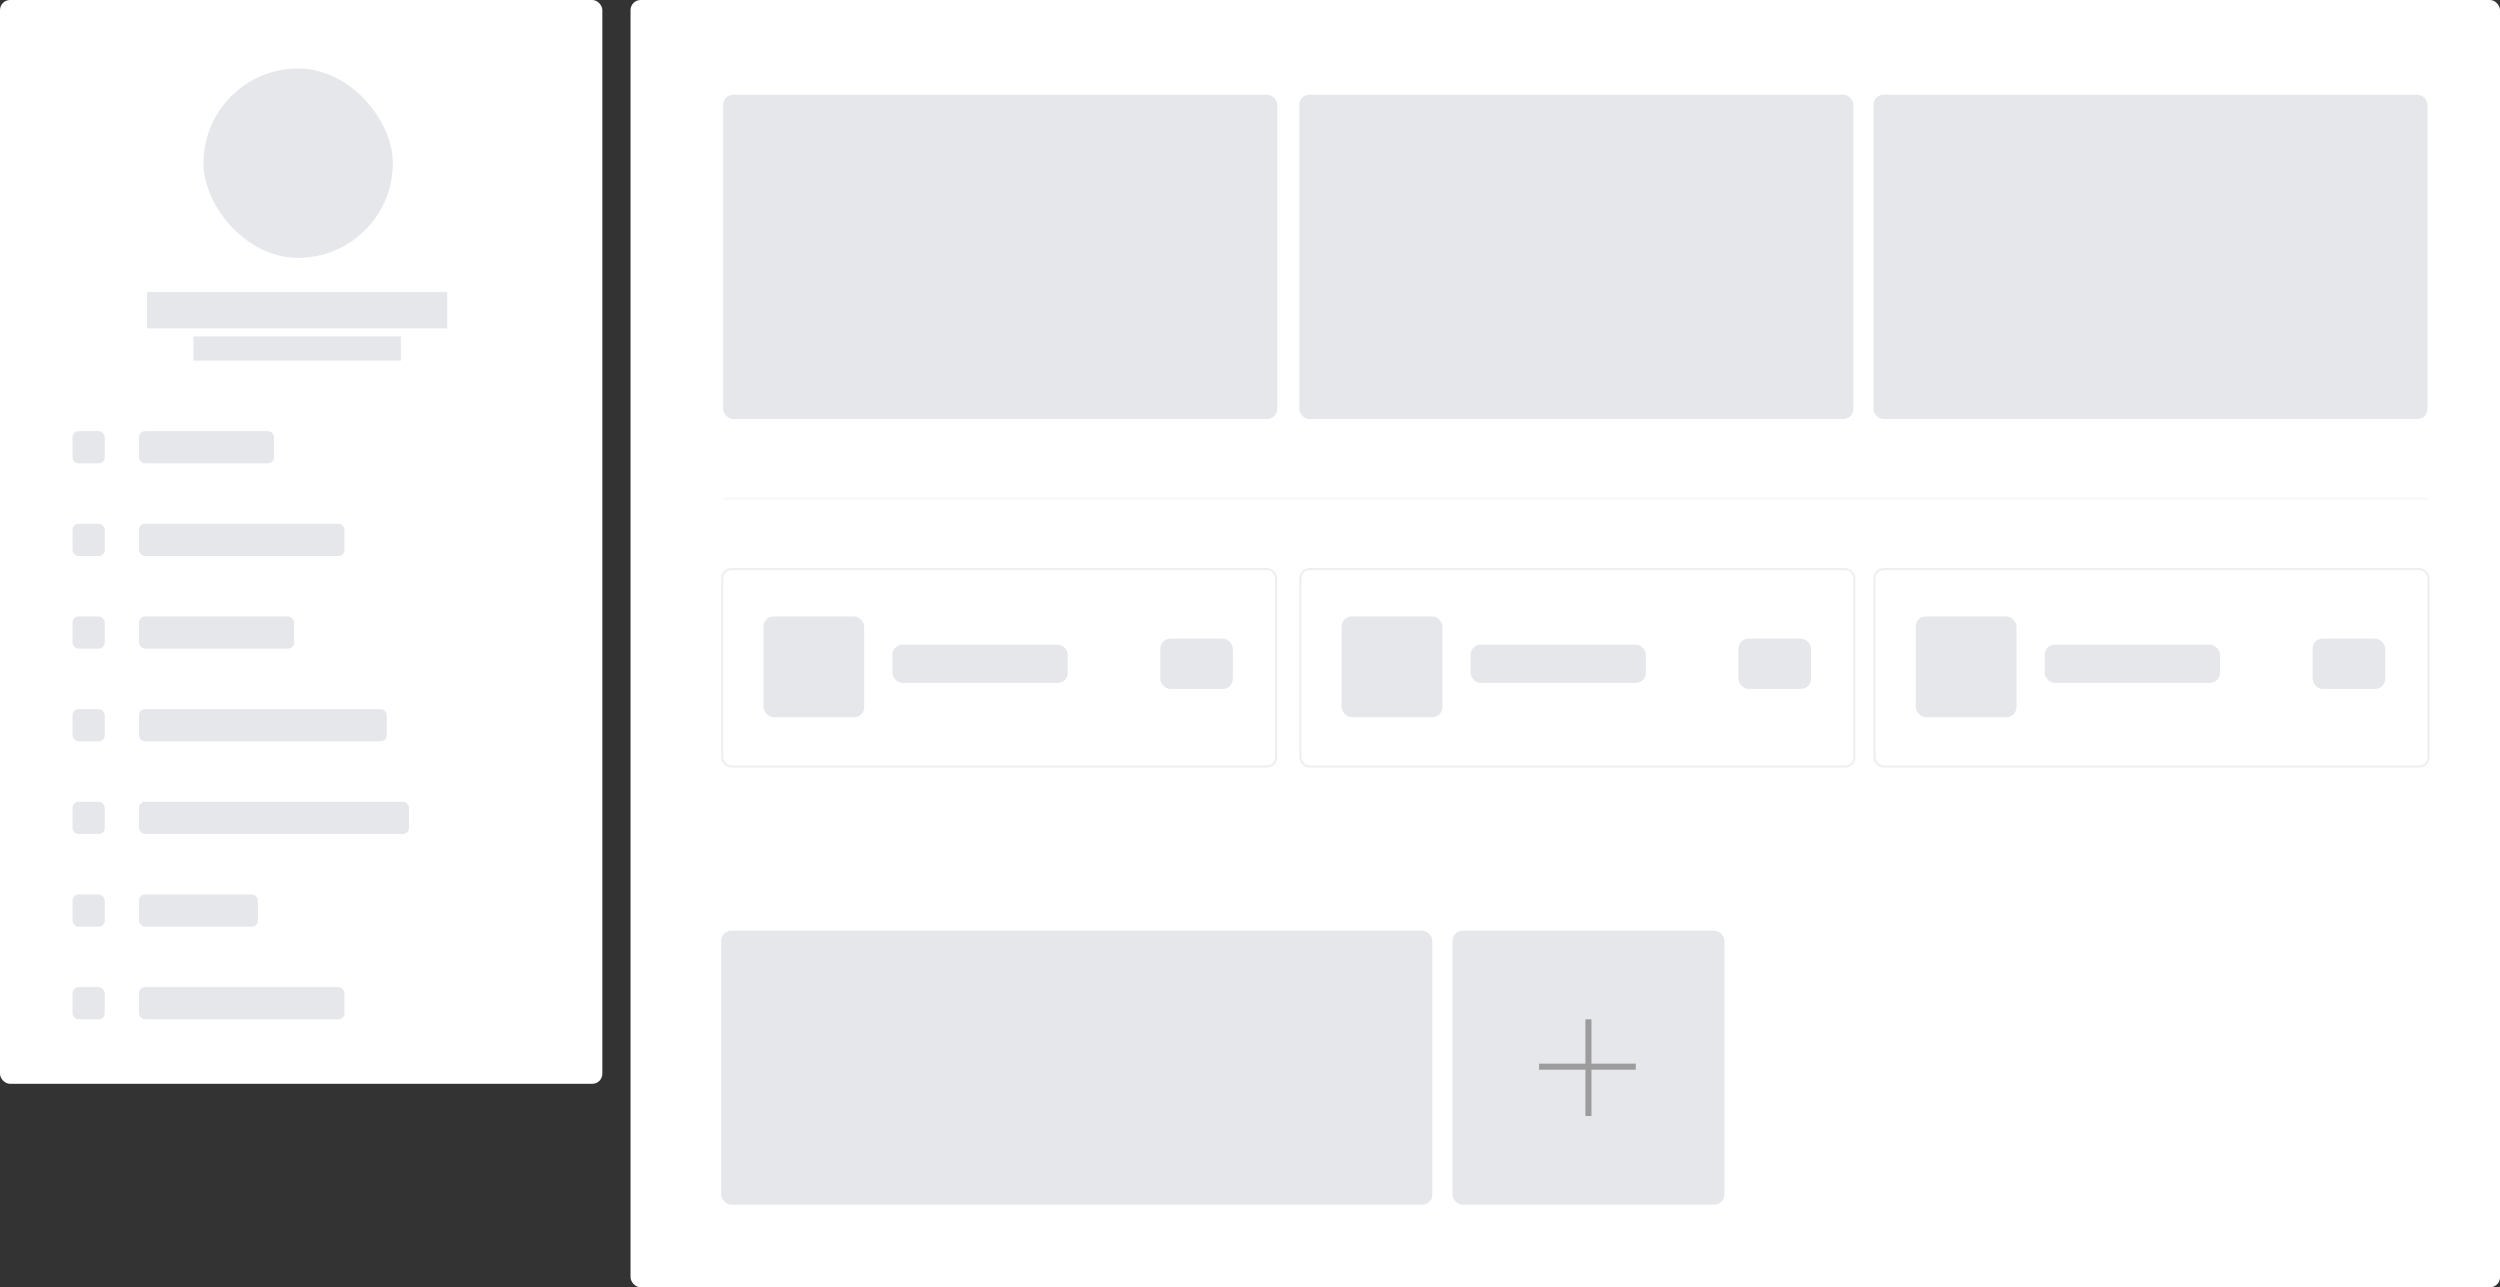 <svg width="1241" height="639" viewBox="0 0 1241 639" fill="none" xmlns="http://www.w3.org/2000/svg">
<rect x="0" y="0" width="1241" height="639" fill="#333333" stroke="none"/>
<g clip-path="url(#clip0_954_3233)">
<rect width="299" height="538" rx="5" fill="white"/>
<rect x="313" width="928" height="639" rx="5" fill="white"/>
<rect x="101" y="34" width="94" height="94" rx="47" fill="#E5E7EB"/>
<rect x="73" y="145" width="149" height="18" fill="#E5E7EB"/>
<rect x="96" y="167" width="103" height="12" fill="#E5E7EB"/>
<rect x="36" y="214" width="16" height="16" rx="3" fill="#E5E7EB"/>
<rect x="36" y="260" width="16" height="16" rx="3" fill="#E5E7EB"/>
<rect x="36" y="306" width="16" height="16" rx="3" fill="#E5E7EB"/>
<rect x="36" y="352" width="16" height="16" rx="3" fill="#E5E7EB"/>
<rect x="36" y="398" width="16" height="16" rx="3" fill="#E5E7EB"/>
<rect x="36" y="444" width="16" height="16" rx="3" fill="#E5E7EB"/>
<rect x="36" y="490" width="16" height="16" rx="3" fill="#E5E7EB"/>
<rect x="69" y="214" width="67" height="16" rx="3" fill="#E5E7EB"/>
<rect x="69" y="260" width="102" height="16" rx="3" fill="#E5E7EB"/>
<rect x="69" y="306" width="77" height="16" rx="3" fill="#E5E7EB"/>
<rect x="69" y="352" width="123" height="16" rx="3" fill="#E5E7EB"/>
<rect x="69" y="398" width="134" height="16" rx="3" fill="#E5E7EB"/>
<rect x="69" y="444" width="59" height="16" rx="3" fill="#E5E7EB"/>
<rect x="69" y="490" width="102" height="16" rx="3" fill="#E5E7EB"/>
<rect x="359" y="47" width="275" height="161" rx="5" fill="#E5E7EB"/>
<rect x="645" y="47" width="275" height="161" rx="5" fill="#E5E7EB"/>
<rect x="930" y="47" width="275" height="161" rx="5" fill="#E5E7EB"/>
<line x1="359" y1="247.5" x2="1205" y2="247.5" stroke="#F7F7F7"/>
<rect x="358.5" y="282.5" width="275" height="98" rx="4.5" stroke="#EEEEEE"/>
<rect x="645.5" y="282.5" width="275" height="98" rx="4.5" stroke="#EEEEEE"/>
<rect x="930.5" y="282.5" width="275" height="98" rx="4.5" stroke="#EEEEEE"/>
<rect x="379" y="306" width="50" height="50" rx="5" fill="#E5E7EB"/>
<rect x="666" y="306" width="50" height="50" rx="5" fill="#E5E7EB"/>
<rect x="951" y="306" width="50" height="50" rx="5" fill="#E5E7EB"/>
<rect x="443" y="320" width="87" height="19" rx="5" fill="#E5E7EB"/>
<rect x="730" y="320" width="87" height="19" rx="5" fill="#E5E7EB"/>
<rect x="1015" y="320" width="87" height="19" rx="5" fill="#E5E7EB"/>
<rect x="576" y="317" width="36" height="25" rx="5" fill="#E5E7EB"/>
<rect x="863" y="317" width="36" height="25" rx="5" fill="#E5E7EB"/>
<rect x="1148" y="317" width="36" height="25" rx="5" fill="#E5E7EB"/>
<rect x="358" y="462" width="353" height="136" rx="5" fill="#E5E7EB"/>
<rect x="721" y="462" width="135" height="136" rx="5" fill="#E5E7EB"/>
<line x1="788.5" y1="506" x2="788.5" y2="554" stroke="#9C9C9C" stroke-width="3"/>
<line x1="764" y1="529.5" x2="812" y2="529.5" stroke="#9C9C9C" stroke-width="3"/>
</g>
<defs>
<clipPath id="clip0_954_3233">
<rect width="1241" height="639" fill="white"/>
</clipPath>
</defs>
</svg>
